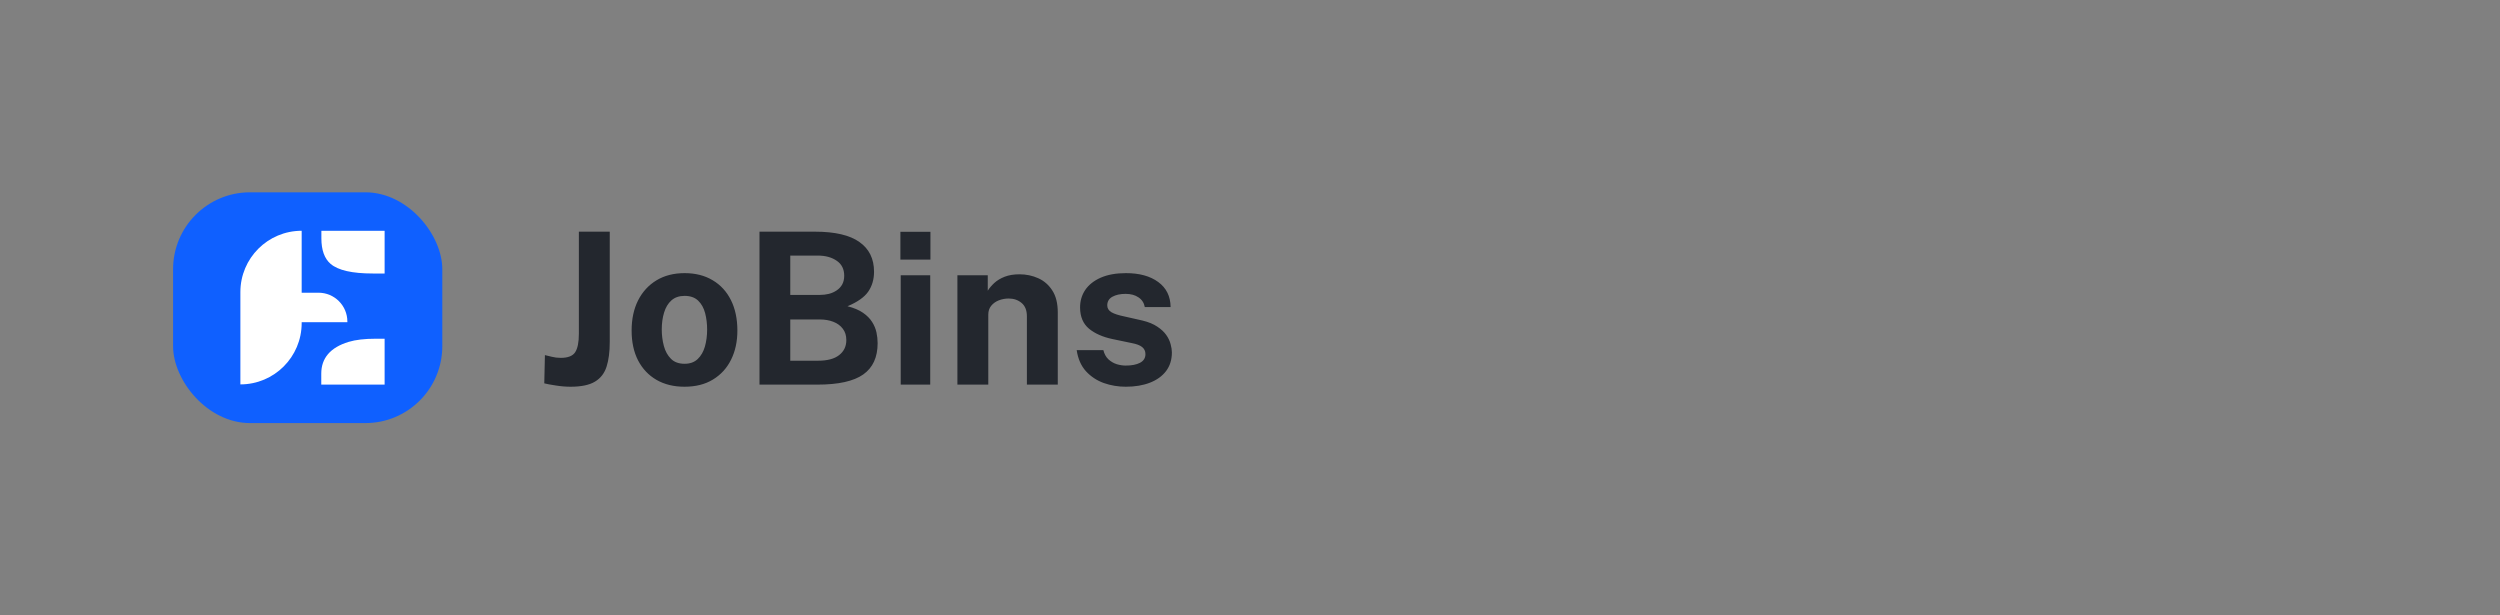<svg width="260" height="64" viewBox="0 0 260 64" fill="none" xmlns="http://www.w3.org/2000/svg">
<rect x="0" y="0" width="260" height="64" fill="#808080" stroke="none"/>
<rect x="18" y="20" width="28" height="24" rx="8" fill="#0F60FF"/>
<path d="M33.424 24H40V28.444H38.768C36.627 28.444 35.166 28.111 34.384 27.445C33.744 26.896 33.424 26.01 33.424 24.788V24ZM25 30.374C25 26.854 27.854 24 31.374 24V30.442H33.126C34.782 30.442 36.126 31.785 36.126 33.442V33.511H31.374V33.602C31.374 37.123 28.52 39.977 25 39.977V30.374ZM33.412 38.86C33.412 37.237 34.36 36.136 36.256 35.556C36.983 35.337 37.919 35.227 39.064 35.227H40V40H33.412V38.86Z" fill="white"/>
<path d="M59.344 40.22C58.838 40.22 58.317 40.176 57.782 40.088C57.247 40.007 56.854 39.934 56.605 39.868L56.671 36.931C56.884 36.975 57.126 37.034 57.397 37.107C57.676 37.18 57.984 37.217 58.321 37.217C59.062 37.217 59.56 37.023 59.817 36.634C60.074 36.238 60.202 35.6 60.202 34.72V24.094H63.414V35.578C63.414 36.59 63.304 37.441 63.084 38.13C62.864 38.819 62.461 39.34 61.874 39.692C61.287 40.044 60.444 40.22 59.344 40.22ZM71.188 40.22C70.073 40.22 69.101 39.982 68.273 39.505C67.451 39.028 66.813 38.354 66.359 37.481C65.911 36.608 65.688 35.574 65.688 34.379C65.688 33.184 65.911 32.139 66.359 31.244C66.813 30.349 67.451 29.653 68.273 29.154C69.101 28.655 70.077 28.406 71.199 28.406C72.321 28.406 73.292 28.652 74.114 29.143C74.935 29.627 75.569 30.316 76.017 31.211C76.464 32.106 76.688 33.162 76.688 34.379C76.688 35.523 76.468 36.535 76.028 37.415C75.595 38.288 74.968 38.973 74.147 39.472C73.333 39.971 72.346 40.22 71.188 40.22ZM71.199 37.833C71.763 37.833 72.218 37.668 72.563 37.338C72.907 37.008 73.157 36.575 73.311 36.04C73.465 35.497 73.542 34.907 73.542 34.269C73.542 33.668 73.472 33.099 73.333 32.564C73.193 32.029 72.951 31.596 72.607 31.266C72.262 30.936 71.793 30.771 71.199 30.771C70.634 30.771 70.176 30.929 69.824 31.244C69.479 31.552 69.226 31.974 69.065 32.509C68.903 33.037 68.823 33.624 68.823 34.269C68.823 34.863 68.896 35.435 69.043 35.985C69.189 36.528 69.435 36.971 69.78 37.316C70.124 37.661 70.597 37.833 71.199 37.833ZM78.987 40V24.094H84.751C86.834 24.094 88.377 24.453 89.382 25.172C90.394 25.883 90.9 26.914 90.9 28.263C90.9 29.055 90.698 29.744 90.295 30.331C89.892 30.91 89.173 31.416 88.139 31.849C88.806 32.018 89.345 32.245 89.756 32.531C90.167 32.817 90.482 33.136 90.702 33.488C90.922 33.833 91.072 34.196 91.153 34.577C91.234 34.951 91.274 35.321 91.274 35.688C91.274 37.155 90.775 38.24 89.778 38.944C88.781 39.648 87.193 40 85.015 40H78.987ZM82.188 37.514H85.081C86.049 37.514 86.779 37.32 87.27 36.931C87.769 36.542 88.018 36.022 88.018 35.369C88.018 34.9 87.897 34.507 87.655 34.192C87.413 33.869 87.083 33.627 86.665 33.466C86.254 33.305 85.785 33.224 85.257 33.224H82.188V37.514ZM82.188 30.672H85.257C85.587 30.672 85.902 30.635 86.203 30.562C86.511 30.481 86.782 30.36 87.017 30.199C87.259 30.038 87.45 29.832 87.589 29.583C87.728 29.326 87.798 29.026 87.798 28.681C87.798 27.992 87.538 27.471 87.017 27.119C86.504 26.76 85.844 26.58 85.037 26.58H82.188V30.672ZM93.674 40V28.626H96.743V40H93.674ZM93.641 26.998V24.105H96.765V26.998H93.641ZM99.57 40V28.626H102.727V30.232C102.903 29.953 103.131 29.686 103.409 29.429C103.695 29.165 104.055 28.949 104.487 28.78C104.92 28.611 105.433 28.527 106.027 28.527C106.724 28.527 107.373 28.663 107.974 28.934C108.583 29.205 109.074 29.634 109.448 30.221C109.822 30.8 110.009 31.559 110.009 32.498V40H106.797V32.894C106.797 32.278 106.614 31.816 106.247 31.508C105.881 31.2 105.433 31.046 104.905 31.046C104.553 31.046 104.212 31.108 103.882 31.233C103.56 31.358 103.296 31.545 103.09 31.794C102.885 32.043 102.782 32.351 102.782 32.718V40H99.57ZM117.08 40.22C116.288 40.22 115.525 40.092 114.792 39.835C114.066 39.571 113.446 39.16 112.933 38.603C112.427 38.038 112.108 37.309 111.976 36.414H114.748C114.851 36.817 115.027 37.136 115.276 37.371C115.533 37.606 115.822 37.774 116.145 37.877C116.468 37.972 116.776 38.02 117.069 38.02C117.685 38.02 118.18 37.925 118.554 37.734C118.935 37.536 119.126 37.235 119.126 36.832C119.126 36.524 119.012 36.278 118.785 36.095C118.565 35.912 118.198 35.772 117.685 35.677L115.683 35.259C114.678 35.046 113.868 34.687 113.252 34.181C112.643 33.668 112.335 32.942 112.328 32.003C112.321 31.321 112.497 30.709 112.856 30.166C113.223 29.623 113.762 29.194 114.473 28.879C115.192 28.564 116.068 28.406 117.102 28.406C118.503 28.406 119.621 28.714 120.457 29.33C121.3 29.946 121.729 30.815 121.744 31.937H119.06C118.979 31.497 118.759 31.16 118.4 30.925C118.048 30.683 117.601 30.562 117.058 30.562C116.508 30.562 116.053 30.661 115.694 30.859C115.335 31.057 115.155 31.358 115.155 31.761C115.155 32.062 115.302 32.3 115.595 32.476C115.888 32.645 116.343 32.791 116.959 32.916L118.807 33.334C119.445 33.488 119.962 33.701 120.358 33.972C120.761 34.236 121.073 34.526 121.293 34.841C121.513 35.156 121.663 35.475 121.744 35.798C121.832 36.113 121.876 36.399 121.876 36.656C121.876 37.411 121.674 38.057 121.271 38.592C120.868 39.12 120.307 39.523 119.588 39.802C118.869 40.081 118.033 40.22 117.08 40.22Z" fill="#23272E"/>
</svg>
